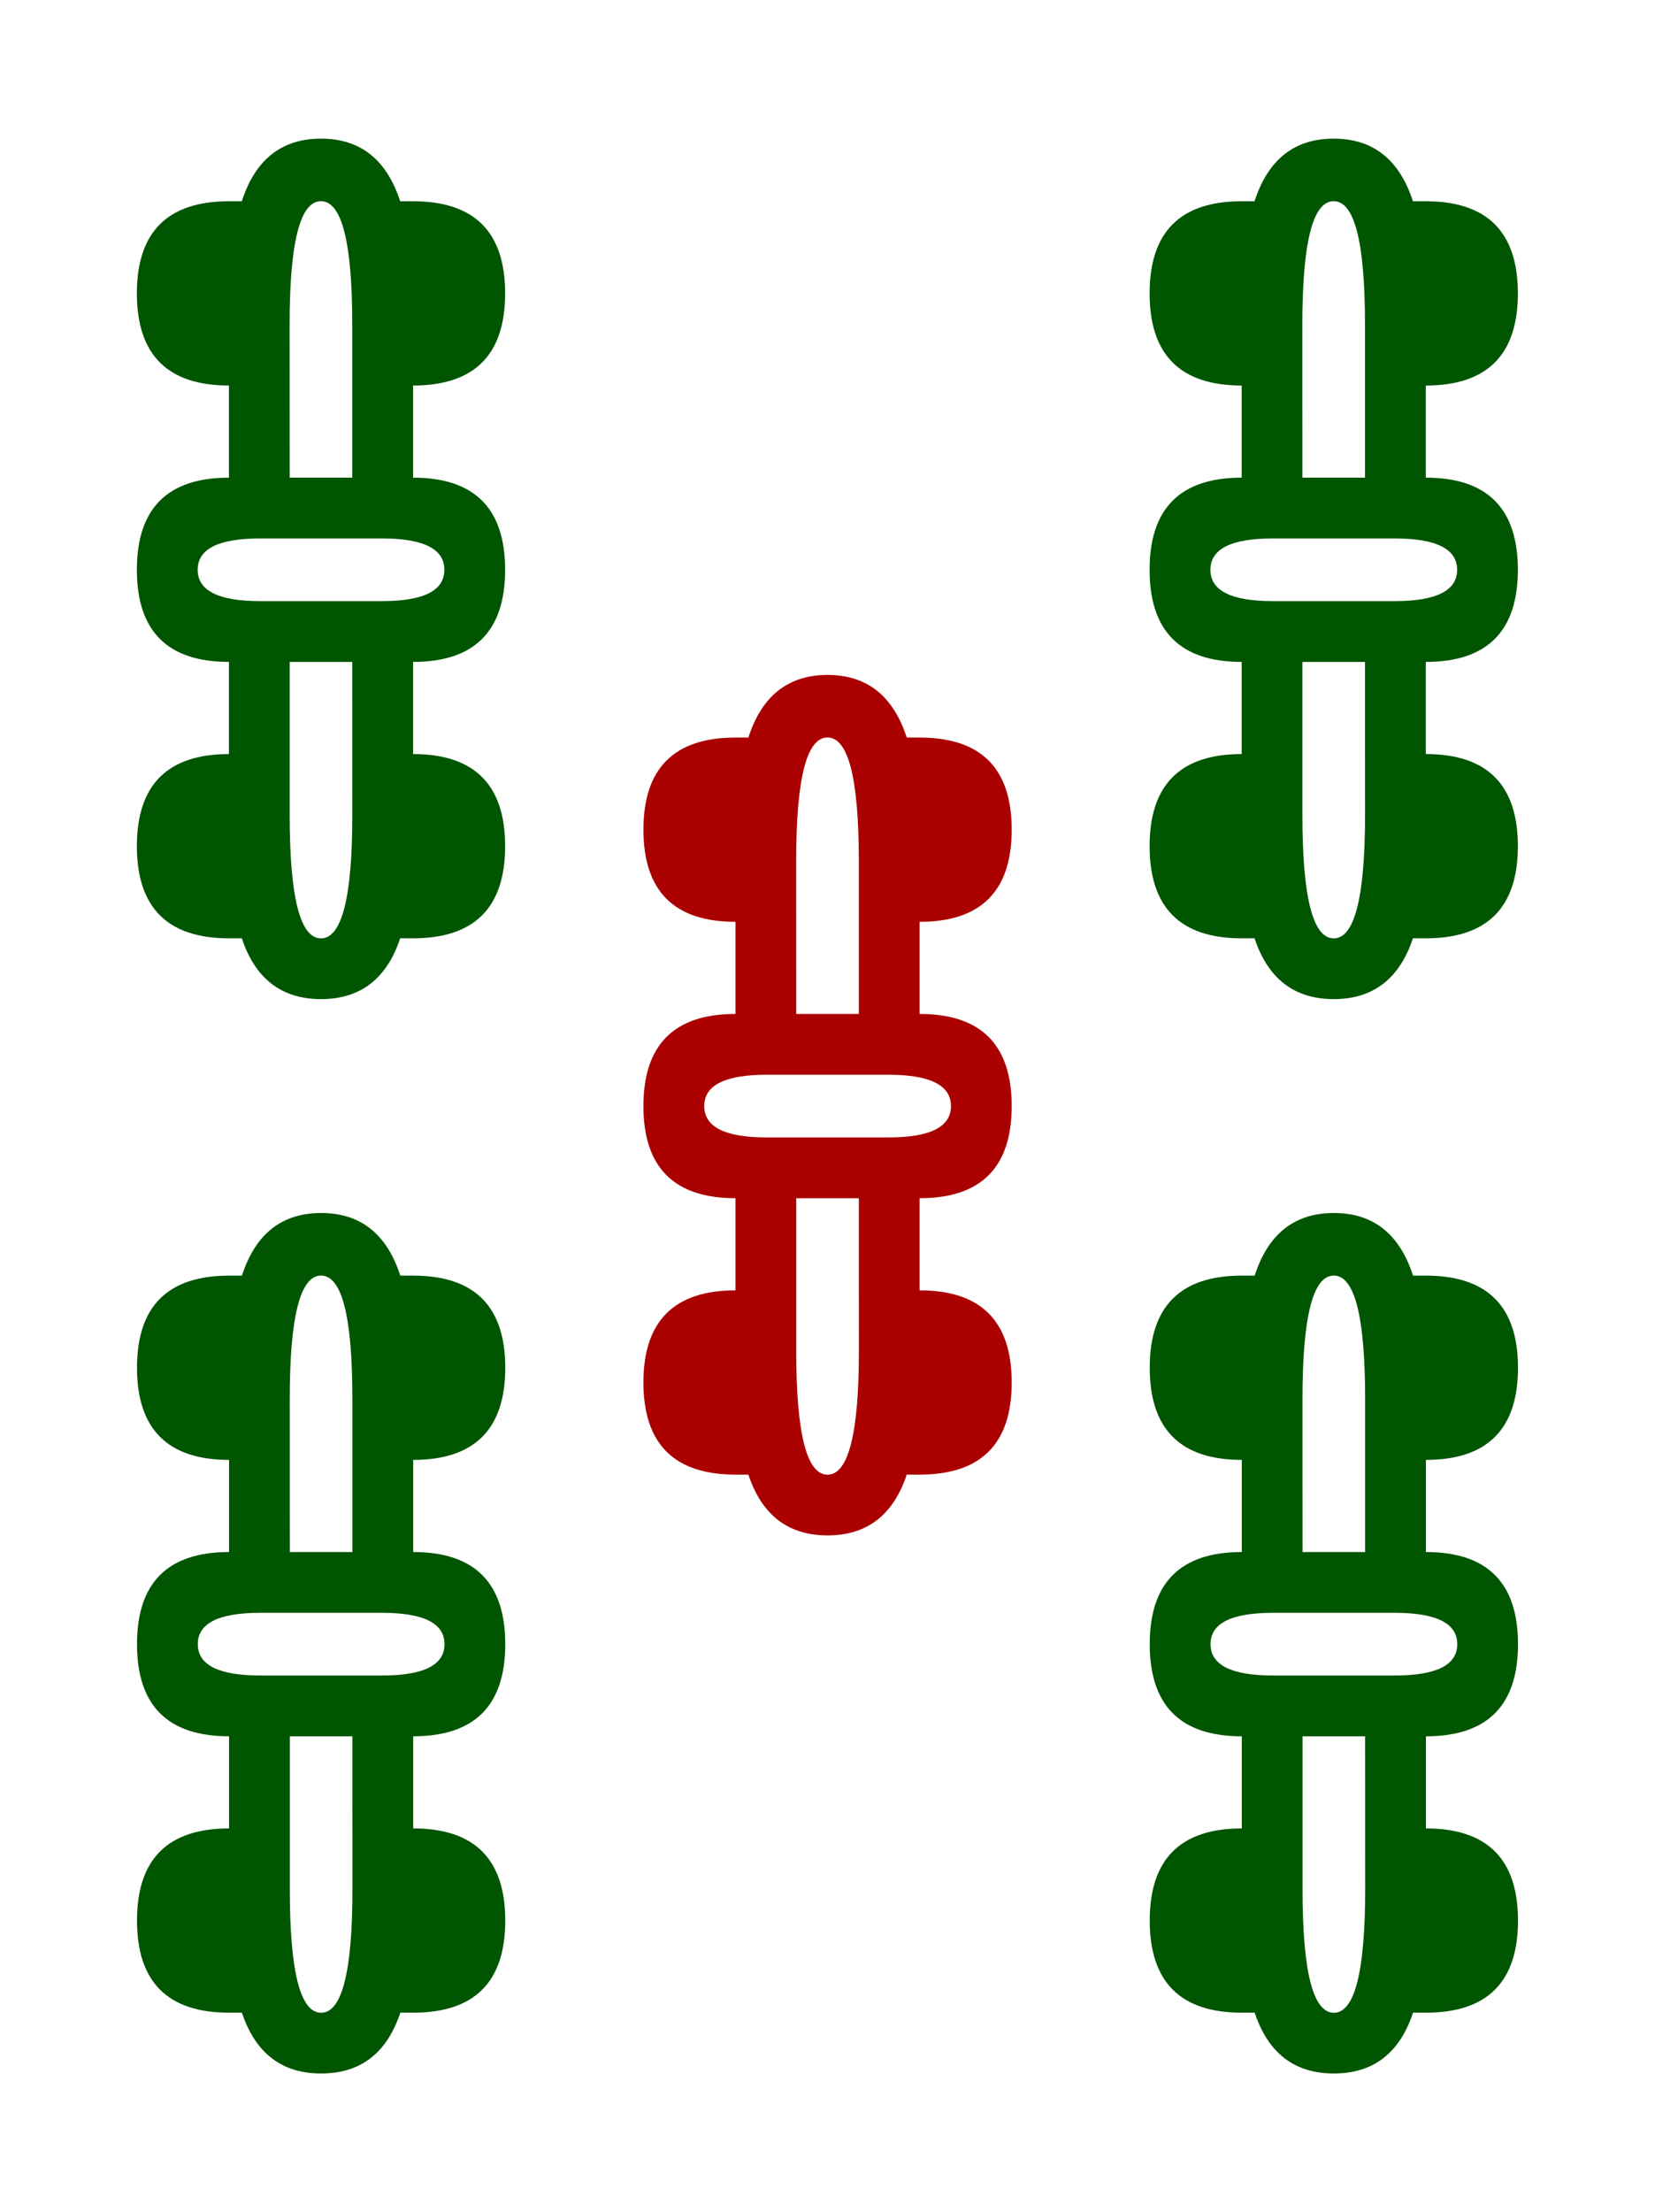 <?xml version="1.0" encoding="UTF-8" standalone="no"?>
<!-- Created with Inkscape (http://www.inkscape.org/) -->

<svg
   xmlns:dc="http://purl.org/dc/elements/1.1/"
   xmlns:cc="http://creativecommons.org/ns#"
   xmlns:rdf="http://www.w3.org/1999/02/22-rdf-syntax-ns#"
   xmlns:svg="http://www.w3.org/2000/svg"
   xmlns="http://www.w3.org/2000/svg"
   xmlns:sodipodi="http://sodipodi.sourceforge.net/DTD/sodipodi-0.dtd"
   xmlns:inkscape="http://www.inkscape.org/namespaces/inkscape"
   width="27"
   height="36.062"
   id="svg4737"
   version="1.1"
   inkscape:version="0.48.2 r9819"
   sodipodi:docname="soh4.svg">
  <defs
     id="defs4739" />
  <sodipodi:namedview
     id="base"
     pagecolor="#ffffff"
     bordercolor="#666666"
     borderopacity="1.0"
     inkscape:pageopacity="0.0"
     inkscape:pageshadow="2"
     inkscape:zoom="2.8"
     inkscape:cx="9.0232398"
     inkscape:cy="25.605735"
     inkscape:document-units="px"
     inkscape:current-layer="layer1"
     showgrid="false"
     fit-margin-top="0"
     fit-margin-left="0"
     fit-margin-right="0"
     fit-margin-bottom="0"
     inkscape:window-width="693"
     inkscape:window-height="465"
     inkscape:window-x="1402"
     inkscape:window-y="302"
     inkscape:window-maximized="0" />
  <g
     inkscape:label="Layer 1"
     inkscape:groupmode="layer"
     id="layer1"
     transform="translate(-398.972,-531.92)">
    <g
       transform="translate(157.879,13.603)"
       id="g5565">
      <rect
         y="518.318"
         x="241.094"
         height="36.062"
         width="27"
         id="rect4900"
         style="fill:none;stroke:none" />
      <g
         id="g4801">
        <g
           id="g4699">
          <path
             inkscape:connector-curvature="0"
             id="path4697"
             style="font-size:40px;font-style:normal;font-variant:normal;font-weight:normal;font-stretch:normal;text-align:center;line-height:125%;letter-spacing:0px;word-spacing:0px;writing-mode:lr-tb;text-anchor:middle;fill:#aa0000;fill-opacity:1;stroke:none;font-family:Quivira;-inkscape-font-specification:Quivira"
             d="m 256.607,536.349 c -2e-5,-0.34 -0.34,-0.511 -1.021,-0.511 l -1.983,0 c -0.681,3e-5 -1.021,0.17 -1.021,0.511 -2e-5,0.341 0.34,0.511 1.021,0.511 l 1.983,0 c 0.681,2e-5 1.021,-0.17 1.021,-0.511 z m -0.511,-1.502 c 1.001,3e-5 1.502,0.501 1.502,1.502 -1e-5,1.001 -0.501,1.502 -1.502,1.502 l 0,1.502 c 1.001,2e-5 1.502,0.501 1.502,1.502 -1e-5,1.001 -0.501,1.502 -1.502,1.502 l -0.21,0 c -0.22,0.661 -0.651,0.991 -1.292,0.991 -0.641,10e-6 -1.072,-0.33 -1.292,-0.991 l -0.21,0 c -1.001,3e-5 -1.502,-0.501 -1.502,-1.502 0,-1.001 0.501,-1.502 1.502,-1.502 l 0,-1.502 c -1.001,10e-6 -1.502,-0.501 -1.502,-1.502 0,-1.001 0.501,-1.502 1.502,-1.502 l 0,-1.502 c -1.001,3e-5 -1.502,-0.501 -1.502,-1.502 0,-1.001 0.501,-1.502 1.502,-1.502 l 0.21,0 c 0.22,-0.681 0.651,-1.021 1.292,-1.021 0.641,3e-5 1.071,0.341 1.292,1.021 l 0.21,0 c 1.001,3e-5 1.502,0.501 1.502,1.502 -1e-5,1.001 -0.501,1.502 -1.502,1.502 z m -2.013,0 1.021,0 0,-2.494 c -1e-5,-1.342 -0.17,-2.013 -0.511,-2.013 -0.341,3e-5 -0.511,0.671 -0.511,2.013 z m 1.021,3.004 -1.021,0 0,2.494 c -1e-5,1.342 0.17,2.013 0.511,2.013 0.34,3e-5 0.511,-0.671 0.511,-2.013 z"
             sodipodi:nodetypes="cccccccccccccccccsccsccsccccccccccscscccscsc" />
          <path
             sodipodi:nodetypes="cccsccccccccscccssccsccsccccccccccccscccssccccccccccccccscccsccccccccccccccccccccccccscccccscccccccccccccsccsccsccccccccccccscccsccccccccccccccccccccccccccccccccccccccccccccccc"
             d="m 248.345,545.121 c -1e-5,-0.34 -0.34,-0.511 -1.021,-0.511 l -1.983,0 c -0.681,1e-5 -1.021,0.17 -1.021,0.511 0,0.34 0.34,0.511 1.021,0.511 l 1.983,0 c 0.681,2e-5 1.021,-0.17 1.021,-0.511 z m -0.511,-1.502 c 1.001,1e-5 1.502,0.501 1.502,1.502 -10e-6,1.001 -0.501,1.502 -1.502,1.502 l 0,1.502 c 1.001,1e-5 1.502,0.501 1.502,1.502 -10e-6,1.001 -0.501,1.502 -1.502,1.502 l -0.21,0 c -0.22,0.661 -0.651,0.991 -1.292,0.991 -0.641,2e-5 -1.072,-0.33 -1.292,-0.991 l -0.21,0 c -1.001,0 -1.502,-0.501 -1.502,-1.502 0,-1.001 0.501,-1.502 1.502,-1.502 l 0,-1.502 c -1.001,2e-5 -1.502,-0.501 -1.502,-1.502 0,-1.001 0.501,-1.502 1.502,-1.502 l 0,-1.502 c -1.001,3e-5 -1.502,-0.501 -1.502,-1.502 0,-1.001 0.501,-1.502 1.502,-1.502 l 0.21,0 c 0.22,-0.681 0.651,-1.021 1.292,-1.021 0.641,10e-6 1.071,0.34 1.292,1.021 l 0.21,0 c 1.001,2e-5 1.502,0.501 1.502,1.502 -10e-6,1.001 -0.501,1.502 -1.502,1.502 z m -2.013,0 1.021,0 0,-2.494 c -2e-5,-1.342 -0.17,-2.013 -0.511,-2.013 -0.34,2e-5 -0.511,0.671 -0.511,2.013 z m 1.021,3.004 -1.021,0 0,2.494 c 0,1.342 0.17,2.013 0.511,2.013 0.34,0 0.511,-0.671 0.511,-2.013 z m 18.025,-1.502 c -3e-5,-0.34 -0.341,-0.511 -1.021,-0.511 l -1.983,0 c -0.681,1e-5 -1.021,0.17 -1.021,0.511 -3e-5,0.34 0.34,0.511 1.021,0.511 l 1.983,0 c 0.681,2e-5 1.021,-0.17 1.021,-0.511 z m -0.511,-1.502 c 1.001,1e-5 1.502,0.501 1.502,1.502 -3e-5,1.001 -0.501,1.502 -1.502,1.502 l 0,1.502 c 1.001,1e-5 1.502,0.501 1.502,1.502 -3e-5,1.001 -0.501,1.502 -1.502,1.502 l -0.21,0 c -0.22,0.661 -0.651,0.991 -1.292,0.991 -0.641,2e-5 -1.072,-0.33 -1.292,-0.991 l -0.21,0 c -1.001,0 -1.502,-0.501 -1.502,-1.502 -3e-5,-1.001 0.501,-1.502 1.502,-1.502 l 0,-1.502 c -1.001,2e-5 -1.502,-0.501 -1.502,-1.502 -3e-5,-1.001 0.501,-1.502 1.502,-1.502 l 0,-1.502 c -1.001,3e-5 -1.502,-0.501 -1.502,-1.502 -3e-5,-1.001 0.501,-1.502 1.502,-1.502 l 0.21,0 c 0.22,-0.681 0.651,-1.021 1.292,-1.021 0.641,10e-6 1.071,0.34 1.292,1.021 l 0.21,0 c 1.001,2e-5 1.502,0.501 1.502,1.502 -3e-5,1.001 -0.501,1.502 -1.502,1.502 z m -2.013,0 1.021,0 0,-2.494 c -2e-5,-1.342 -0.17,-2.013 -0.511,-2.013 -0.341,2e-5 -0.511,0.671 -0.511,2.013 z m 1.021,3.004 -1.021,0 0,2.494 c -2e-5,1.342 0.17,2.013 0.511,2.013 0.34,0 0.511,-0.671 0.511,-2.013 z m -15.021,-19.017 c -1e-5,-0.34 -0.34,-0.511 -1.021,-0.511 l -1.983,0 c -0.681,4e-5 -1.021,0.17 -1.021,0.511 0,0.341 0.34,0.511 1.021,0.511 l 1.983,0 c 0.681,3e-5 1.021,-0.17 1.021,-0.511 z m -0.511,-1.502 c 1.001,3e-5 1.502,0.501 1.502,1.502 -10e-6,1.001 -0.501,1.502 -1.502,1.502 l 0,1.502 c 1.001,2e-5 1.502,0.501 1.502,1.502 -10e-6,1.001 -0.501,1.502 -1.502,1.502 l -0.21,0 c -0.22,0.661 -0.651,0.991 -1.292,0.991 -0.641,3e-5 -1.072,-0.33 -1.292,-0.991 l -0.21,0 c -1.001,3e-5 -1.502,-0.501 -1.502,-1.502 0,-1.001 0.501,-1.502 1.502,-1.502 l 0,-1.502 c -1.001,3e-5 -1.502,-0.501 -1.502,-1.502 0,-1.001 0.501,-1.502 1.502,-1.502 l 0,-1.502 c -1.001,3e-5 -1.502,-0.501 -1.502,-1.502 0,-1.001 0.501,-1.502 1.502,-1.502 l 0.21,0 c 0.22,-0.681 0.651,-1.021 1.292,-1.021 0.641,3e-5 1.071,0.341 1.292,1.021 l 0.21,0 c 1.001,3e-5 1.502,0.501 1.502,1.502 -10e-6,1.001 -0.501,1.502 -1.502,1.502 z m -2.013,0 1.021,0 0,-2.494 c -2e-5,-1.342 -0.17,-2.013 -0.511,-2.013 -0.34,3e-5 -0.511,0.671 -0.511,2.013 z m 1.021,3.004 -1.021,0 0,2.494 c 0,1.342 0.17,2.013 0.511,2.013 0.34,3e-5 0.511,-0.671 0.511,-2.013 z m 18.025,-1.502 c -3e-5,-0.34 -0.341,-0.511 -1.021,-0.511 l -1.983,0 c -0.681,4e-5 -1.021,0.17 -1.021,0.511 -3e-5,0.341 0.34,0.511 1.021,0.511 l 1.983,0 c 0.681,3e-5 1.021,-0.17 1.021,-0.511 z m -0.511,-1.502 c 1.001,3e-5 1.502,0.501 1.502,1.502 -3e-5,1.001 -0.501,1.502 -1.502,1.502 l 0,1.502 c 1.001,2e-5 1.502,0.501 1.502,1.502 -3e-5,1.001 -0.501,1.502 -1.502,1.502 l -0.21,0 c -0.22,0.661 -0.651,0.991 -1.292,0.991 -0.641,3e-5 -1.072,-0.33 -1.292,-0.991 l -0.21,0 c -1.001,3e-5 -1.502,-0.501 -1.502,-1.502 -3e-5,-1.001 0.501,-1.502 1.502,-1.502 l 0,-1.502 c -1.001,3e-5 -1.502,-0.501 -1.502,-1.502 -3e-5,-1.001 0.501,-1.502 1.502,-1.502 l 0,-1.502 c -1.001,3e-5 -1.502,-0.501 -1.502,-1.502 -3e-5,-1.001 0.501,-1.502 1.502,-1.502 l 0.21,0 c 0.22,-0.681 0.651,-1.021 1.292,-1.021 0.641,3e-5 1.071,0.341 1.292,1.021 l 0.21,0 c 1.001,3e-5 1.502,0.501 1.502,1.502 -3e-5,1.001 -0.501,1.502 -1.502,1.502 z m -2.013,0 1.021,0 0,-2.494 c -2e-5,-1.342 -0.17,-2.013 -0.511,-2.013 -0.341,3e-5 -0.511,0.671 -0.511,2.013 z m 1.021,3.004 -1.021,0 0,2.494 c -2e-5,1.342 0.17,2.013 0.511,2.013 0.34,3e-5 0.511,-0.671 0.511,-2.013 z"
             style="font-size:40px;font-style:normal;font-variant:normal;font-weight:normal;font-stretch:normal;text-align:center;line-height:125%;letter-spacing:0px;word-spacing:0px;writing-mode:lr-tb;text-anchor:middle;fill:#005500;fill-opacity:1;stroke:none;font-family:Quivira;-inkscape-font-specification:Quivira"
             id="path3074"
             inkscape:connector-curvature="0" />
        </g>
      </g>
    </g>
  </g>
</svg>
